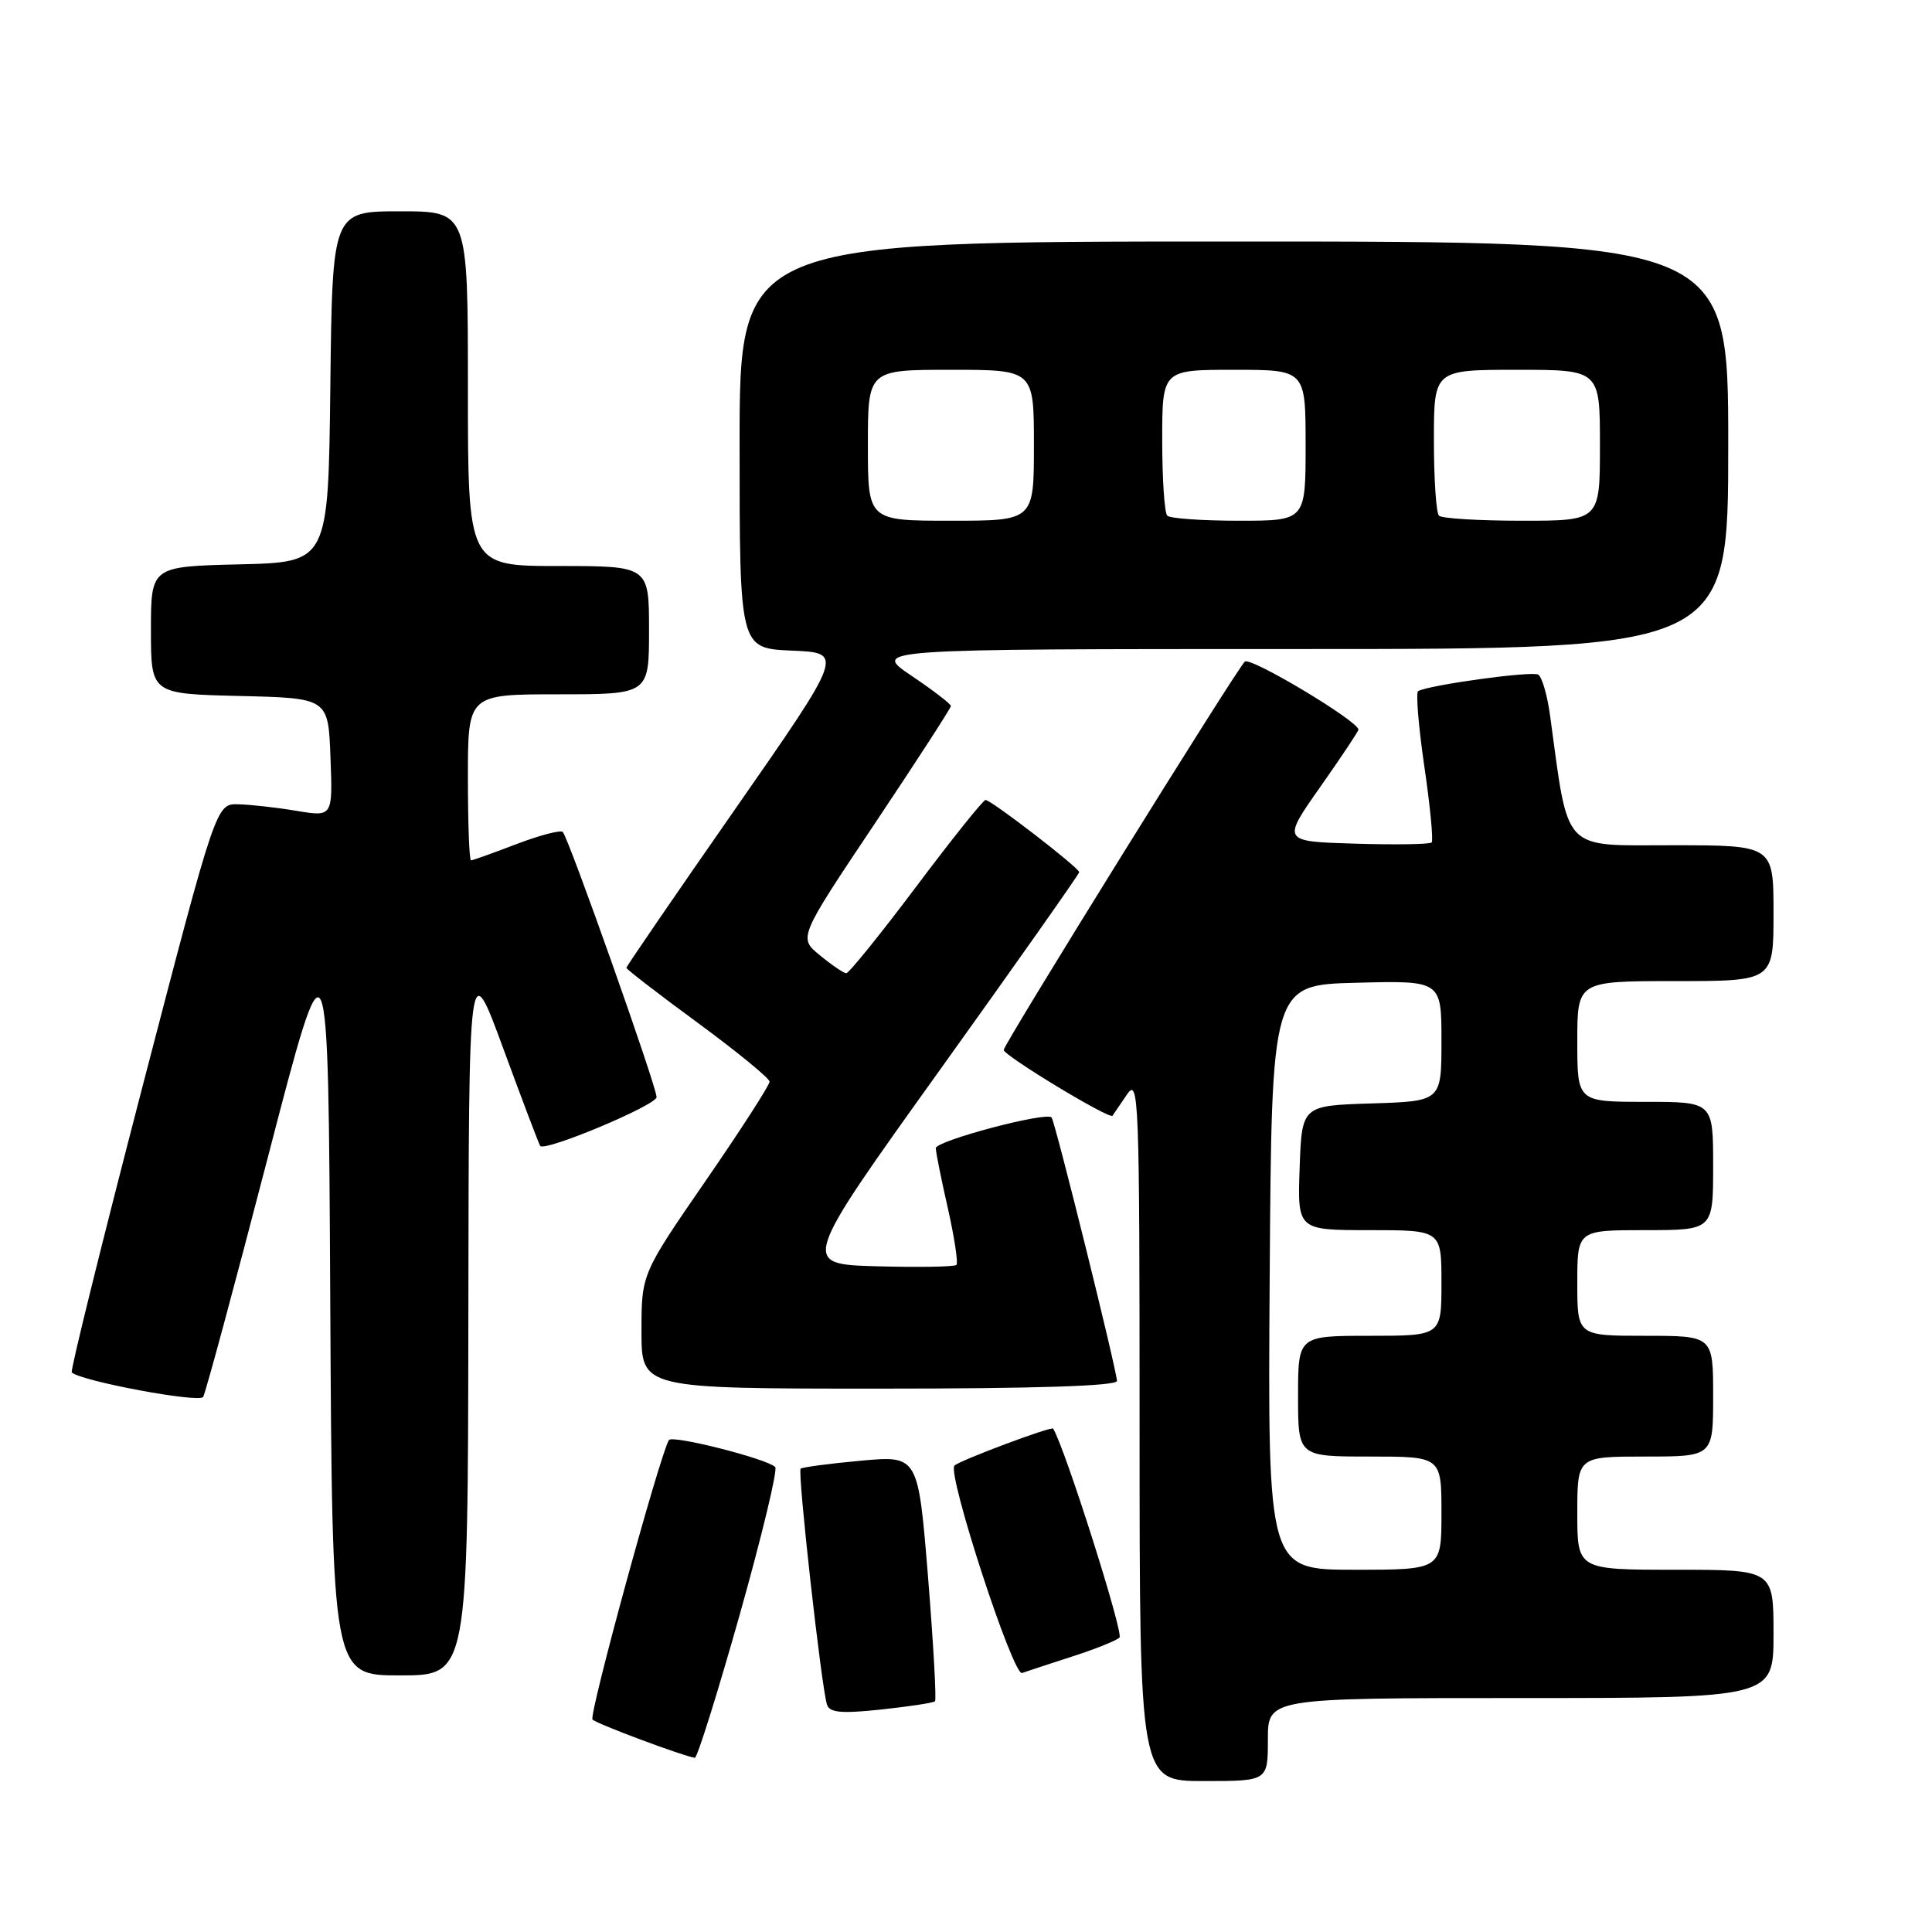 <?xml version="1.0" encoding="UTF-8" standalone="no"?>
<!DOCTYPE svg PUBLIC "-//W3C//DTD SVG 1.1//EN" "http://www.w3.org/Graphics/SVG/1.1/DTD/svg11.dtd" >
<svg xmlns="http://www.w3.org/2000/svg" xmlns:xlink="http://www.w3.org/1999/xlink" version="1.1" viewBox="0 0 256 256">
 <g >
 <path fill="currentColor"
d=" M 168.00 230.50 C 168.00 225.00 168.00 225.00 201.50 225.00 C 235.00 225.00 235.00 225.00 235.00 216.50 C 235.00 208.00 235.00 208.00 222.00 208.00 C 209.00 208.00 209.00 208.00 209.00 200.50 C 209.00 193.00 209.00 193.00 218.00 193.00 C 227.00 193.00 227.00 193.00 227.00 185.00 C 227.00 177.00 227.00 177.00 218.00 177.00 C 209.00 177.00 209.00 177.00 209.00 170.00 C 209.00 163.00 209.00 163.00 218.00 163.00 C 227.00 163.00 227.00 163.00 227.00 154.50 C 227.00 146.00 227.00 146.00 218.00 146.00 C 209.00 146.00 209.00 146.00 209.00 138.00 C 209.00 130.00 209.00 130.00 222.00 130.00 C 235.00 130.00 235.00 130.00 235.00 121.00 C 235.00 112.00 235.00 112.00 221.60 112.00 C 206.81 112.00 207.90 113.16 205.38 94.72 C 205.02 92.10 204.32 89.70 203.82 89.39 C 203.00 88.88 189.30 90.77 187.91 91.58 C 187.59 91.76 187.96 96.26 188.73 101.55 C 189.51 106.85 189.94 111.39 189.70 111.63 C 189.46 111.88 184.89 111.95 179.56 111.79 C 169.86 111.50 169.86 111.50 174.93 104.29 C 177.72 100.32 180.00 96.90 180.00 96.68 C 180.00 95.56 165.64 86.96 164.94 87.67 C 163.69 88.93 133.00 138.36 133.00 139.12 C 133.00 139.87 147.02 148.36 147.41 147.84 C 147.55 147.65 148.41 146.39 149.33 145.03 C 150.90 142.70 151.00 145.33 151.00 189.28 C 151.00 236.00 151.00 236.00 159.50 236.00 C 168.00 236.00 168.00 236.00 168.00 230.50 Z  M 98.00 214.01 C 100.94 203.57 103.07 194.74 102.72 194.39 C 101.62 193.29 89.05 190.10 88.63 190.82 C 87.38 192.96 77.98 227.32 78.51 227.85 C 79.06 228.42 90.56 232.71 92.07 232.92 C 92.38 232.96 95.05 224.45 98.00 214.01 Z  M 123.89 225.43 C 124.10 225.23 123.68 217.82 122.97 208.96 C 121.66 192.86 121.66 192.86 114.08 193.55 C 109.91 193.93 106.32 194.41 106.09 194.61 C 105.65 195.01 108.84 223.60 109.58 225.87 C 109.93 226.94 111.48 227.08 116.76 226.52 C 120.47 226.12 123.67 225.64 123.89 225.43 Z  M 62.06 174.25 C 62.12 126.50 62.12 126.50 66.71 139.00 C 69.24 145.88 71.43 151.65 71.58 151.84 C 72.21 152.64 87.00 146.44 87.00 145.37 C 87.00 143.97 75.34 111.01 74.57 110.24 C 74.28 109.95 71.52 110.67 68.43 111.85 C 65.35 113.03 62.64 114.00 62.41 114.00 C 62.18 114.00 62.00 109.05 62.00 103.00 C 62.00 92.00 62.00 92.00 74.00 92.00 C 86.00 92.00 86.00 92.00 86.00 83.50 C 86.00 75.00 86.00 75.00 74.00 75.00 C 62.00 75.00 62.00 75.00 62.00 51.50 C 62.00 28.00 62.00 28.00 53.02 28.00 C 44.04 28.00 44.04 28.00 43.77 51.25 C 43.50 74.50 43.50 74.50 31.75 74.78 C 20.00 75.06 20.00 75.06 20.00 83.50 C 20.00 91.94 20.00 91.94 31.75 92.22 C 43.50 92.50 43.50 92.50 43.79 100.37 C 44.09 108.24 44.09 108.24 39.29 107.44 C 36.66 107.00 33.18 106.61 31.57 106.57 C 28.64 106.50 28.64 106.50 18.88 143.98 C 13.52 164.60 9.30 181.64 9.51 181.85 C 10.66 182.99 26.42 185.94 26.92 185.10 C 27.24 184.57 31.10 170.27 35.50 153.32 C 43.50 122.50 43.50 122.50 43.76 172.25 C 44.02 222.00 44.02 222.00 53.01 222.00 C 62.00 222.00 62.00 222.00 62.06 174.25 Z  M 142.00 219.52 C 145.03 218.55 147.88 217.41 148.34 216.99 C 148.92 216.45 141.16 191.98 139.55 189.30 C 139.34 188.95 127.15 193.52 126.47 194.20 C 125.46 195.21 134.23 222.12 135.43 221.68 C 136.02 221.47 138.97 220.50 142.00 219.52 Z  M 148.00 182.98 C 148.00 181.64 139.81 148.63 139.34 148.07 C 138.66 147.27 124.00 151.16 124.00 152.14 C 124.00 152.67 124.72 156.26 125.60 160.12 C 126.47 163.98 126.98 167.35 126.73 167.61 C 126.47 167.86 121.73 167.94 116.18 167.79 C 106.11 167.50 106.11 167.50 124.55 141.76 C 134.70 127.60 143.00 115.81 143.00 115.57 C 143.00 114.99 131.34 106.00 130.59 106.00 C 130.28 106.00 126.14 111.17 121.39 117.50 C 116.64 123.82 112.47 128.98 112.13 128.96 C 111.78 128.94 110.22 127.88 108.65 126.59 C 105.79 124.26 105.79 124.26 115.90 109.15 C 121.45 100.85 126.00 93.82 126.00 93.55 C 126.00 93.28 123.64 91.47 120.76 89.53 C 115.53 86.00 115.53 86.00 172.26 86.00 C 229.00 86.00 229.00 86.00 229.00 59.00 C 229.00 32.00 229.00 32.00 163.50 32.00 C 98.00 32.00 98.00 32.00 98.00 58.96 C 98.00 85.91 98.00 85.91 104.92 86.21 C 111.83 86.50 111.83 86.50 97.42 107.20 C 89.49 118.58 83.00 128.05 83.00 128.24 C 83.00 128.43 87.26 131.72 92.47 135.54 C 97.68 139.37 101.95 142.87 101.97 143.32 C 101.99 143.77 98.17 149.69 93.50 156.47 C 85.00 168.80 85.00 168.80 85.00 176.40 C 85.00 184.00 85.00 184.00 116.50 184.00 C 137.26 184.00 148.00 183.65 148.00 182.98 Z  M 168.24 169.25 C 168.50 130.50 168.50 130.50 179.75 130.22 C 191.00 129.93 191.00 129.93 191.00 137.93 C 191.00 145.92 191.00 145.92 181.75 146.21 C 172.50 146.50 172.50 146.50 172.21 154.75 C 171.92 163.00 171.92 163.00 181.46 163.00 C 191.00 163.00 191.00 163.00 191.00 170.00 C 191.00 177.00 191.00 177.00 181.50 177.00 C 172.00 177.00 172.00 177.00 172.00 185.00 C 172.00 193.00 172.00 193.00 181.50 193.00 C 191.00 193.00 191.00 193.00 191.00 200.50 C 191.00 208.00 191.00 208.00 179.49 208.00 C 167.98 208.00 167.98 208.00 168.24 169.25 Z  M 115.00 59.00 C 115.00 49.00 115.00 49.00 126.00 49.00 C 137.00 49.00 137.00 49.00 137.00 59.00 C 137.00 69.00 137.00 69.00 126.00 69.00 C 115.00 69.00 115.00 69.00 115.00 59.00 Z  M 154.67 68.33 C 154.30 67.97 154.00 63.47 154.00 58.33 C 154.00 49.00 154.00 49.00 163.50 49.00 C 173.00 49.00 173.00 49.00 173.00 59.00 C 173.00 69.00 173.00 69.00 164.17 69.00 C 159.31 69.00 155.03 68.70 154.67 68.33 Z  M 190.67 68.33 C 190.30 67.97 190.00 63.47 190.00 58.33 C 190.00 49.00 190.00 49.00 201.00 49.00 C 212.00 49.00 212.00 49.00 212.00 59.00 C 212.00 69.00 212.00 69.00 201.67 69.00 C 195.98 69.00 191.03 68.70 190.67 68.33 Z "/>
</g>
</svg>
